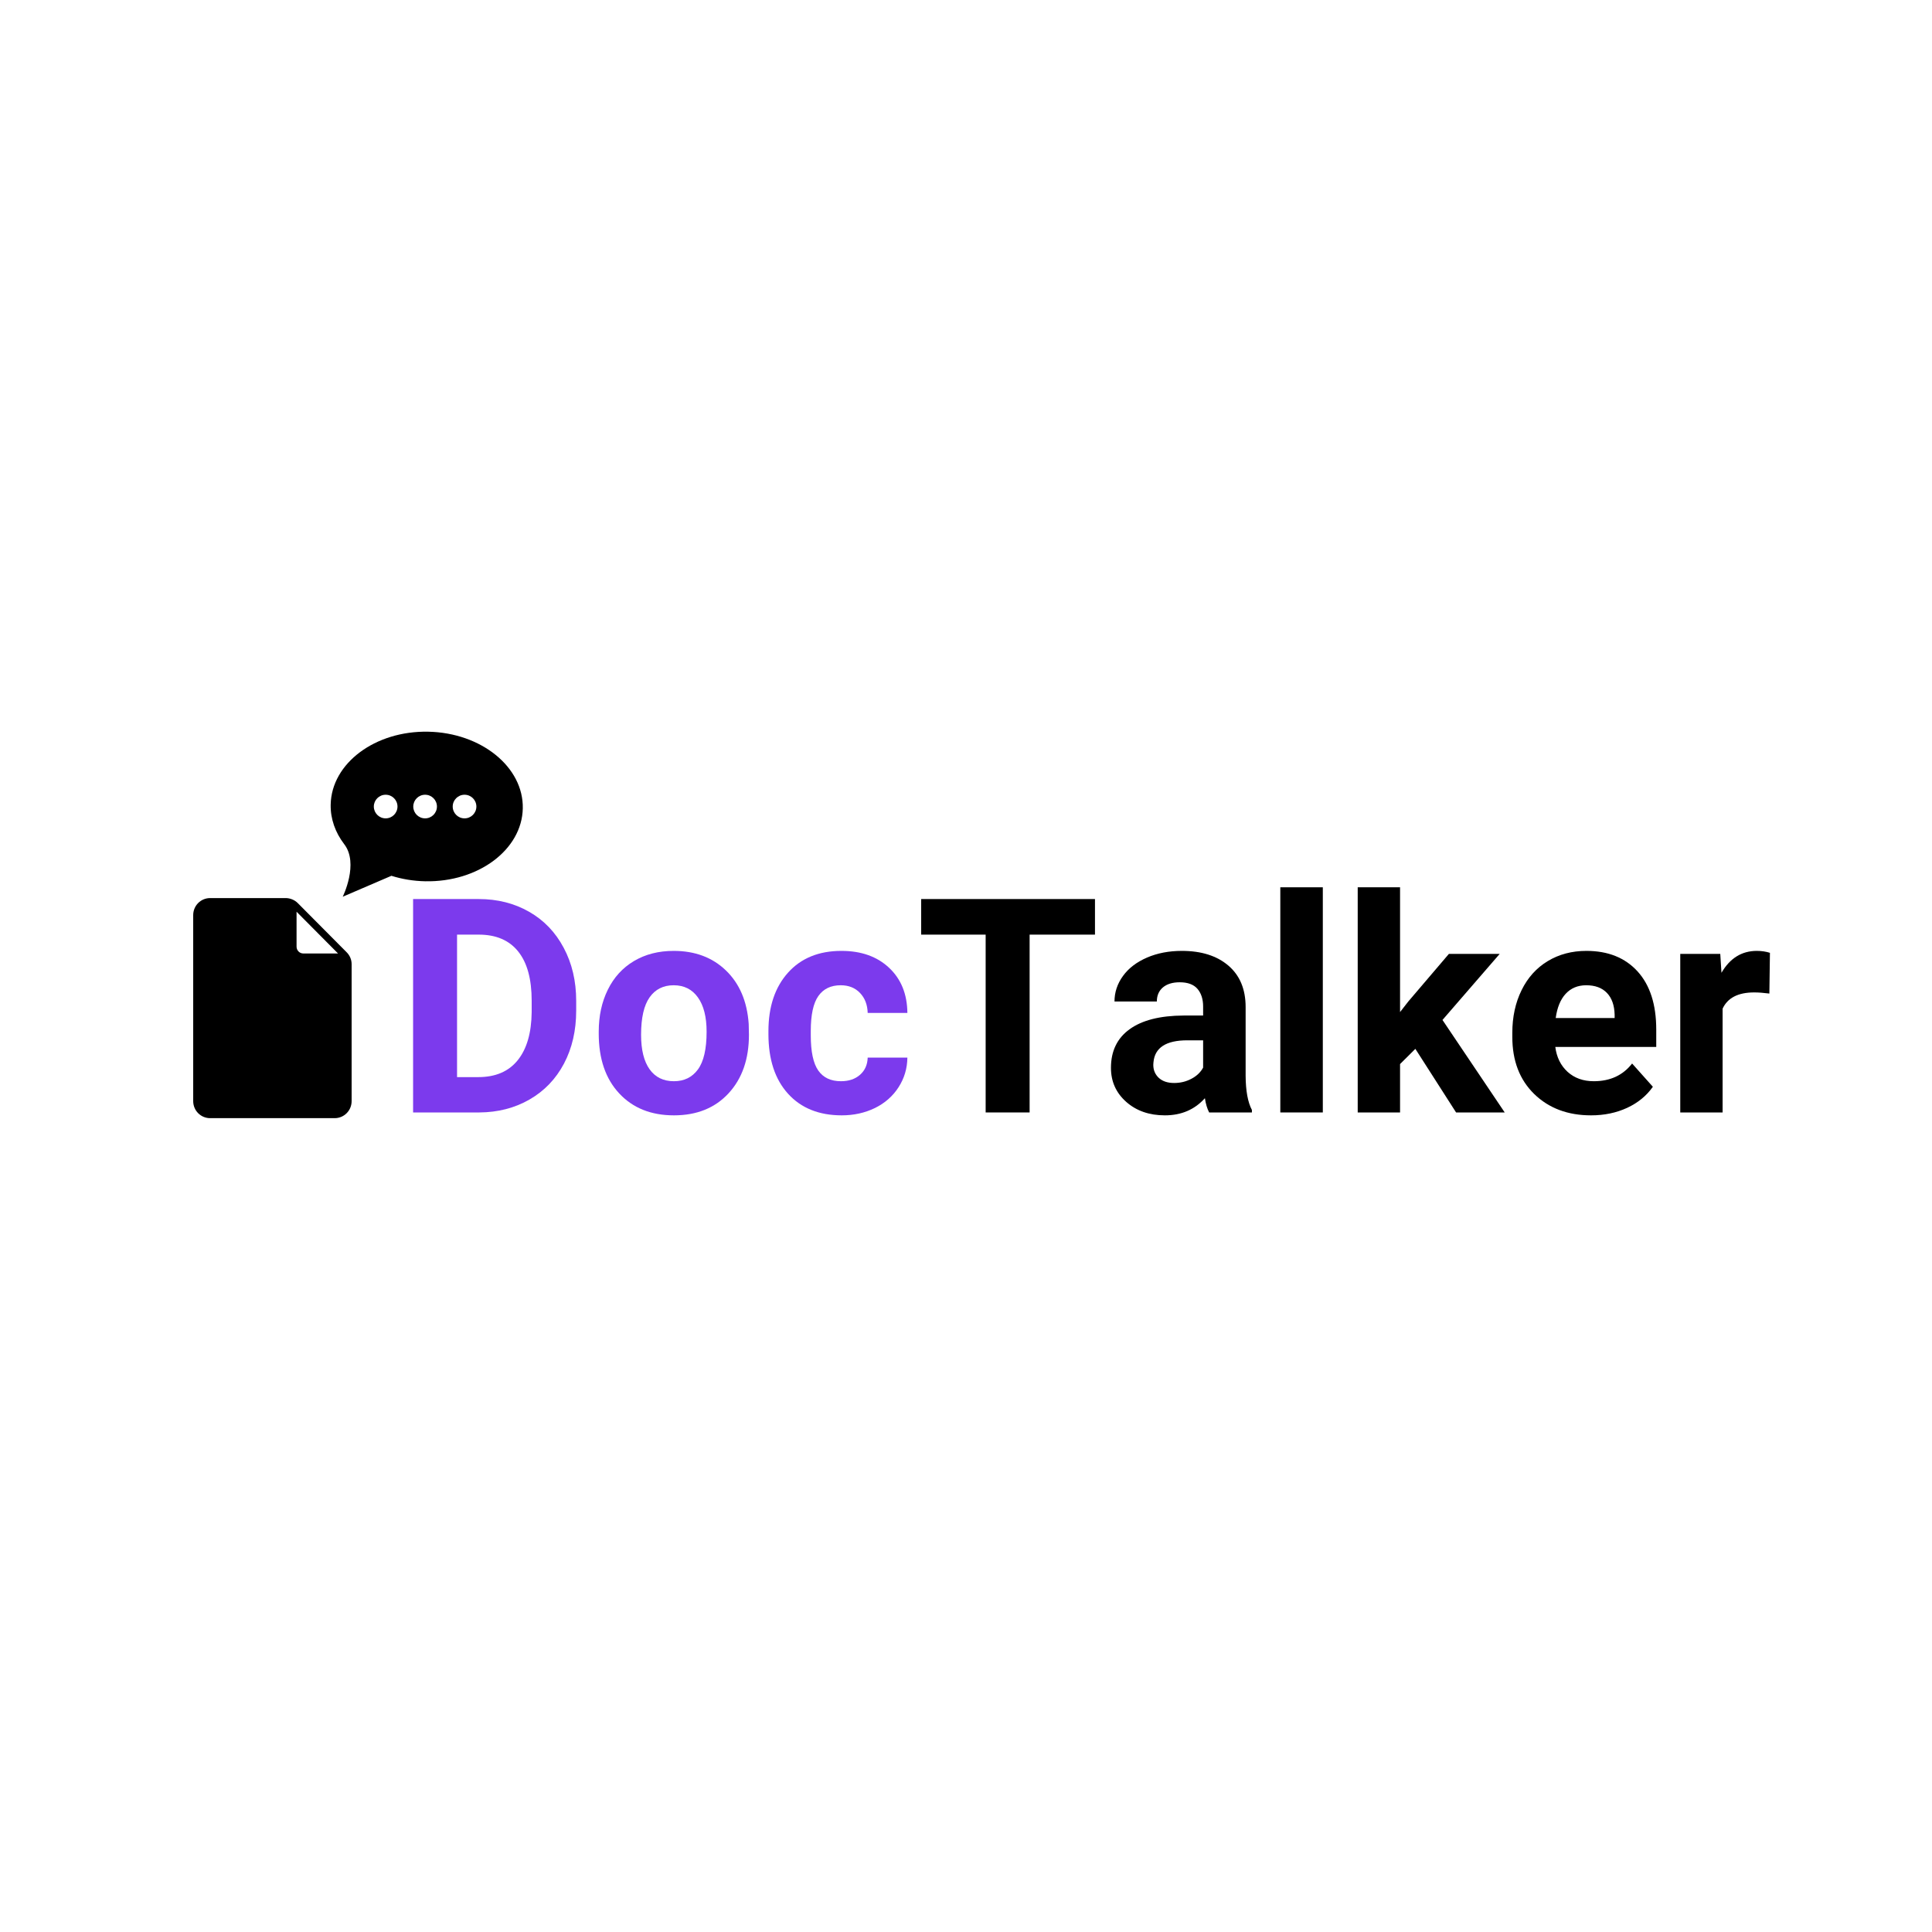 <svg xmlns="http://www.w3.org/2000/svg" xmlns:xlink="http://www.w3.org/1999/xlink" width="500" zoomAndPan="magnify" viewBox="0 0 375 375" height="500" preserveAspectRatio="xMidYMid meet" version="1.0"><defs><g/><clipPath id="da911e117a"><path d="M 64.129 142 L 101.629 142 L 101.629 174.062 L 64.129 174.062 Z M 64.129 142 " clip-rule="nonzero"/></clipPath><clipPath id="c3437da52b"><path d="M 37.5 174.301 L 68.25 174.301 L 68.25 217.051 L 37.5 217.051 Z M 37.5 174.301 " clip-rule="nonzero"/></clipPath></defs><g clip-path="url(#da911e117a)"><path fill="#000000" d="M 90.168 158.844 C 88.898 158.844 87.871 157.816 87.871 156.551 C 87.871 155.285 88.898 154.258 90.168 154.258 C 91.438 154.258 92.465 155.285 92.465 156.551 C 92.465 157.816 91.438 158.844 90.168 158.844 Z M 82.512 158.844 C 81.246 158.844 80.215 157.816 80.215 156.551 C 80.215 155.285 81.246 154.258 82.512 154.258 C 83.781 154.258 84.809 155.285 84.809 156.551 C 84.809 157.816 83.781 158.844 82.512 158.844 Z M 74.855 158.844 C 73.59 158.844 72.559 157.816 72.559 156.551 C 72.559 155.285 73.59 154.258 74.855 154.258 C 76.125 154.258 77.152 155.285 77.152 156.551 C 77.152 157.816 76.125 158.844 74.855 158.844 Z M 83.113 142.023 C 72.816 141.82 64.344 148.156 64.184 156.172 C 64.129 158.957 65.086 161.582 66.793 163.828 C 69.727 167.59 66.523 174.055 66.523 174.055 L 75.973 169.992 C 78.012 170.633 80.223 171.008 82.543 171.055 C 92.84 171.258 101.312 164.922 101.473 156.906 C 101.633 148.887 93.41 142.227 83.113 142.023 " fill-opacity="1" fill-rule="evenodd"/></g><g clip-path="url(#c3437da52b)"><path fill="#000000" d="M 67.297 184.848 L 57.781 175.273 C 57.195 174.684 56.316 174.316 55.438 174.316 L 40.793 174.316 C 38.965 174.316 37.5 175.789 37.5 177.629 L 37.5 213.723 C 37.5 215.562 38.965 217.035 40.793 217.035 L 64.957 217.035 C 66.785 217.035 68.25 215.562 68.25 213.723 L 68.25 187.133 C 68.25 186.246 67.883 185.438 67.297 184.848 Z M 58.879 185.07 C 58.145 185.07 57.562 184.48 57.562 183.742 L 57.562 176.965 L 65.613 185.07 Z M 58.879 185.07 " fill-opacity="1" fill-rule="nonzero"/></g><g fill="#7c3aed" fill-opacity="1"><g transform="translate(76.479, 215.926)"><g><path d="M 3.703 0 L 3.703 -41.422 L 16.438 -41.422 C 20.082 -41.422 23.344 -40.598 26.219 -38.953 C 29.094 -37.316 31.332 -34.984 32.938 -31.953 C 34.551 -28.93 35.359 -25.5 35.359 -21.656 L 35.359 -19.75 C 35.359 -15.895 34.566 -12.469 32.984 -9.469 C 31.398 -6.477 29.164 -4.156 26.281 -2.5 C 23.406 -0.852 20.156 -0.02 16.531 0 Z M 12.234 -34.516 L 12.234 -6.859 L 16.359 -6.859 C 19.691 -6.859 22.238 -7.945 24 -10.125 C 25.77 -12.312 26.676 -15.43 26.719 -19.484 L 26.719 -21.672 C 26.719 -25.891 25.844 -29.082 24.094 -31.25 C 22.352 -33.426 19.801 -34.516 16.438 -34.516 Z M 12.234 -34.516 "/></g></g></g><g fill="#7c3aed" fill-opacity="1"><g transform="translate(114.339, 215.926)"><g><path d="M 1.875 -15.672 C 1.875 -18.723 2.461 -21.441 3.641 -23.828 C 4.816 -26.223 6.508 -28.078 8.719 -29.391 C 10.926 -30.703 13.492 -31.359 16.422 -31.359 C 20.566 -31.359 23.953 -30.086 26.578 -27.547 C 29.211 -25.004 30.68 -21.551 30.984 -17.188 L 31.031 -15.078 C 31.031 -10.359 29.711 -6.57 27.078 -3.719 C 24.441 -0.863 20.906 0.562 16.469 0.562 C 12.031 0.562 8.488 -0.859 5.844 -3.703 C 3.195 -6.547 1.875 -10.414 1.875 -15.312 Z M 10.094 -15.078 C 10.094 -12.16 10.645 -9.926 11.75 -8.375 C 12.852 -6.832 14.426 -6.062 16.469 -6.062 C 18.457 -6.062 20.008 -6.82 21.125 -8.344 C 22.25 -9.875 22.812 -12.316 22.812 -15.672 C 22.812 -18.535 22.25 -20.754 21.125 -22.328 C 20.008 -23.898 18.441 -24.688 16.422 -24.688 C 14.41 -24.688 12.852 -23.906 11.75 -22.344 C 10.645 -20.781 10.094 -18.359 10.094 -15.078 Z M 10.094 -15.078 "/></g></g></g><g fill="#7c3aed" fill-opacity="1"><g transform="translate(147.277, 215.926)"><g><path d="M 15.953 -6.062 C 17.473 -6.062 18.707 -6.477 19.656 -7.312 C 20.602 -8.145 21.098 -9.254 21.141 -10.641 L 28.844 -10.641 C 28.82 -8.555 28.254 -6.645 27.141 -4.906 C 26.023 -3.164 24.492 -1.816 22.547 -0.859 C 20.598 0.086 18.453 0.562 16.109 0.562 C 11.703 0.562 8.227 -0.832 5.688 -3.625 C 3.145 -6.426 1.875 -10.289 1.875 -15.219 L 1.875 -15.766 C 1.875 -20.504 3.133 -24.285 5.656 -27.109 C 8.188 -29.941 11.648 -31.359 16.047 -31.359 C 19.898 -31.359 22.988 -30.258 25.312 -28.062 C 27.633 -25.875 28.812 -22.957 28.844 -19.312 L 21.141 -19.312 C 21.098 -20.906 20.602 -22.195 19.656 -23.188 C 18.707 -24.188 17.457 -24.688 15.906 -24.688 C 13.988 -24.688 12.539 -23.988 11.562 -22.594 C 10.582 -21.207 10.094 -18.945 10.094 -15.812 L 10.094 -14.969 C 10.094 -11.801 10.578 -9.523 11.547 -8.141 C 12.516 -6.754 13.984 -6.062 15.953 -6.062 Z M 15.953 -6.062 "/></g></g></g><g fill="#000000" fill-opacity="1"><g transform="translate(177.659, 215.926)"><g><path d="M 34.875 -34.516 L 22.188 -34.516 L 22.188 0 L 13.656 0 L 13.656 -34.516 L 1.141 -34.516 L 1.141 -41.422 L 34.875 -41.422 Z M 34.875 -34.516 "/></g></g></g><g fill="#000000" fill-opacity="1"><g transform="translate(213.698, 215.926)"><g><path d="M 21 0 C 20.613 -0.738 20.336 -1.66 20.172 -2.766 C 18.18 -0.547 15.594 0.562 12.406 0.562 C 9.383 0.562 6.883 -0.305 4.906 -2.047 C 2.926 -3.797 1.938 -6 1.938 -8.656 C 1.938 -11.914 3.145 -14.414 5.562 -16.156 C 7.977 -17.906 11.473 -18.789 16.047 -18.812 L 19.828 -18.812 L 19.828 -20.562 C 19.828 -21.988 19.461 -23.129 18.734 -23.984 C 18.004 -24.836 16.852 -25.266 15.281 -25.266 C 13.895 -25.266 12.805 -24.93 12.016 -24.266 C 11.234 -23.598 10.844 -22.688 10.844 -21.531 L 2.625 -21.531 C 2.625 -23.32 3.172 -24.973 4.266 -26.484 C 5.367 -28.004 6.926 -29.195 8.938 -30.062 C 10.945 -30.926 13.203 -31.359 15.703 -31.359 C 19.492 -31.359 22.504 -30.406 24.734 -28.5 C 26.961 -26.594 28.078 -23.91 28.078 -20.453 L 28.078 -7.109 C 28.098 -4.191 28.504 -1.984 29.297 -0.484 L 29.297 0 Z M 14.203 -5.719 C 15.41 -5.719 16.523 -5.988 17.547 -6.531 C 18.578 -7.07 19.336 -7.797 19.828 -8.703 L 19.828 -14 L 16.75 -14 C 12.633 -14 10.445 -12.578 10.188 -9.734 L 10.156 -9.25 C 10.156 -8.219 10.516 -7.367 11.234 -6.703 C 11.953 -6.047 12.941 -5.719 14.203 -5.719 Z M 14.203 -5.719 "/></g></g></g><g fill="#000000" fill-opacity="1"><g transform="translate(244.93, 215.926)"><g><path d="M 11.828 0 L 3.578 0 L 3.578 -43.703 L 11.828 -43.703 Z M 11.828 0 "/></g></g></g><g fill="#000000" fill-opacity="1"><g transform="translate(260.375, 215.926)"><g><path d="M 14.344 -12.344 L 11.375 -9.391 L 11.375 0 L 3.156 0 L 3.156 -43.703 L 11.375 -43.703 L 11.375 -19.484 L 12.969 -21.531 L 20.859 -30.781 L 30.719 -30.781 L 19.609 -17.953 L 31.688 0 L 22.25 0 Z M 14.344 -12.344 "/></g></g></g><g fill="#000000" fill-opacity="1"><g transform="translate(291.493, 215.926)"><g><path d="M 17.328 0.562 C 12.816 0.562 9.141 -0.816 6.297 -3.578 C 3.461 -6.348 2.047 -10.039 2.047 -14.656 L 2.047 -15.453 C 2.047 -18.535 2.645 -21.297 3.844 -23.734 C 5.039 -26.172 6.734 -28.051 8.922 -29.375 C 11.109 -30.695 13.609 -31.359 16.422 -31.359 C 20.629 -31.359 23.941 -30.031 26.359 -27.375 C 28.773 -24.719 29.984 -20.953 29.984 -16.078 L 29.984 -12.719 L 10.391 -12.719 C 10.648 -10.707 11.445 -9.094 12.781 -7.875 C 14.125 -6.664 15.816 -6.062 17.859 -6.062 C 21.035 -6.062 23.516 -7.207 25.297 -9.5 L 29.328 -4.984 C 28.098 -3.234 26.43 -1.867 24.328 -0.891 C 22.223 0.078 19.891 0.562 17.328 0.562 Z M 16.391 -24.688 C 14.754 -24.688 13.426 -24.133 12.406 -23.031 C 11.395 -21.938 10.75 -20.367 10.469 -18.328 L 21.906 -18.328 L 21.906 -18.969 C 21.863 -20.789 21.367 -22.195 20.422 -23.188 C 19.473 -24.188 18.129 -24.688 16.391 -24.688 Z M 16.391 -24.688 "/></g></g></g><g fill="#000000" fill-opacity="1"><g transform="translate(322.981, 215.926)"><g><path d="M 20.453 -23.078 C 19.336 -23.223 18.352 -23.297 17.5 -23.297 C 14.383 -23.297 12.344 -22.242 11.375 -20.141 L 11.375 0 L 3.156 0 L 3.156 -30.781 L 10.922 -30.781 L 11.156 -27.109 C 12.801 -29.941 15.086 -31.359 18.016 -31.359 C 18.922 -31.359 19.77 -31.234 20.562 -30.984 Z M 20.453 -23.078 "/></g></g></g></svg>